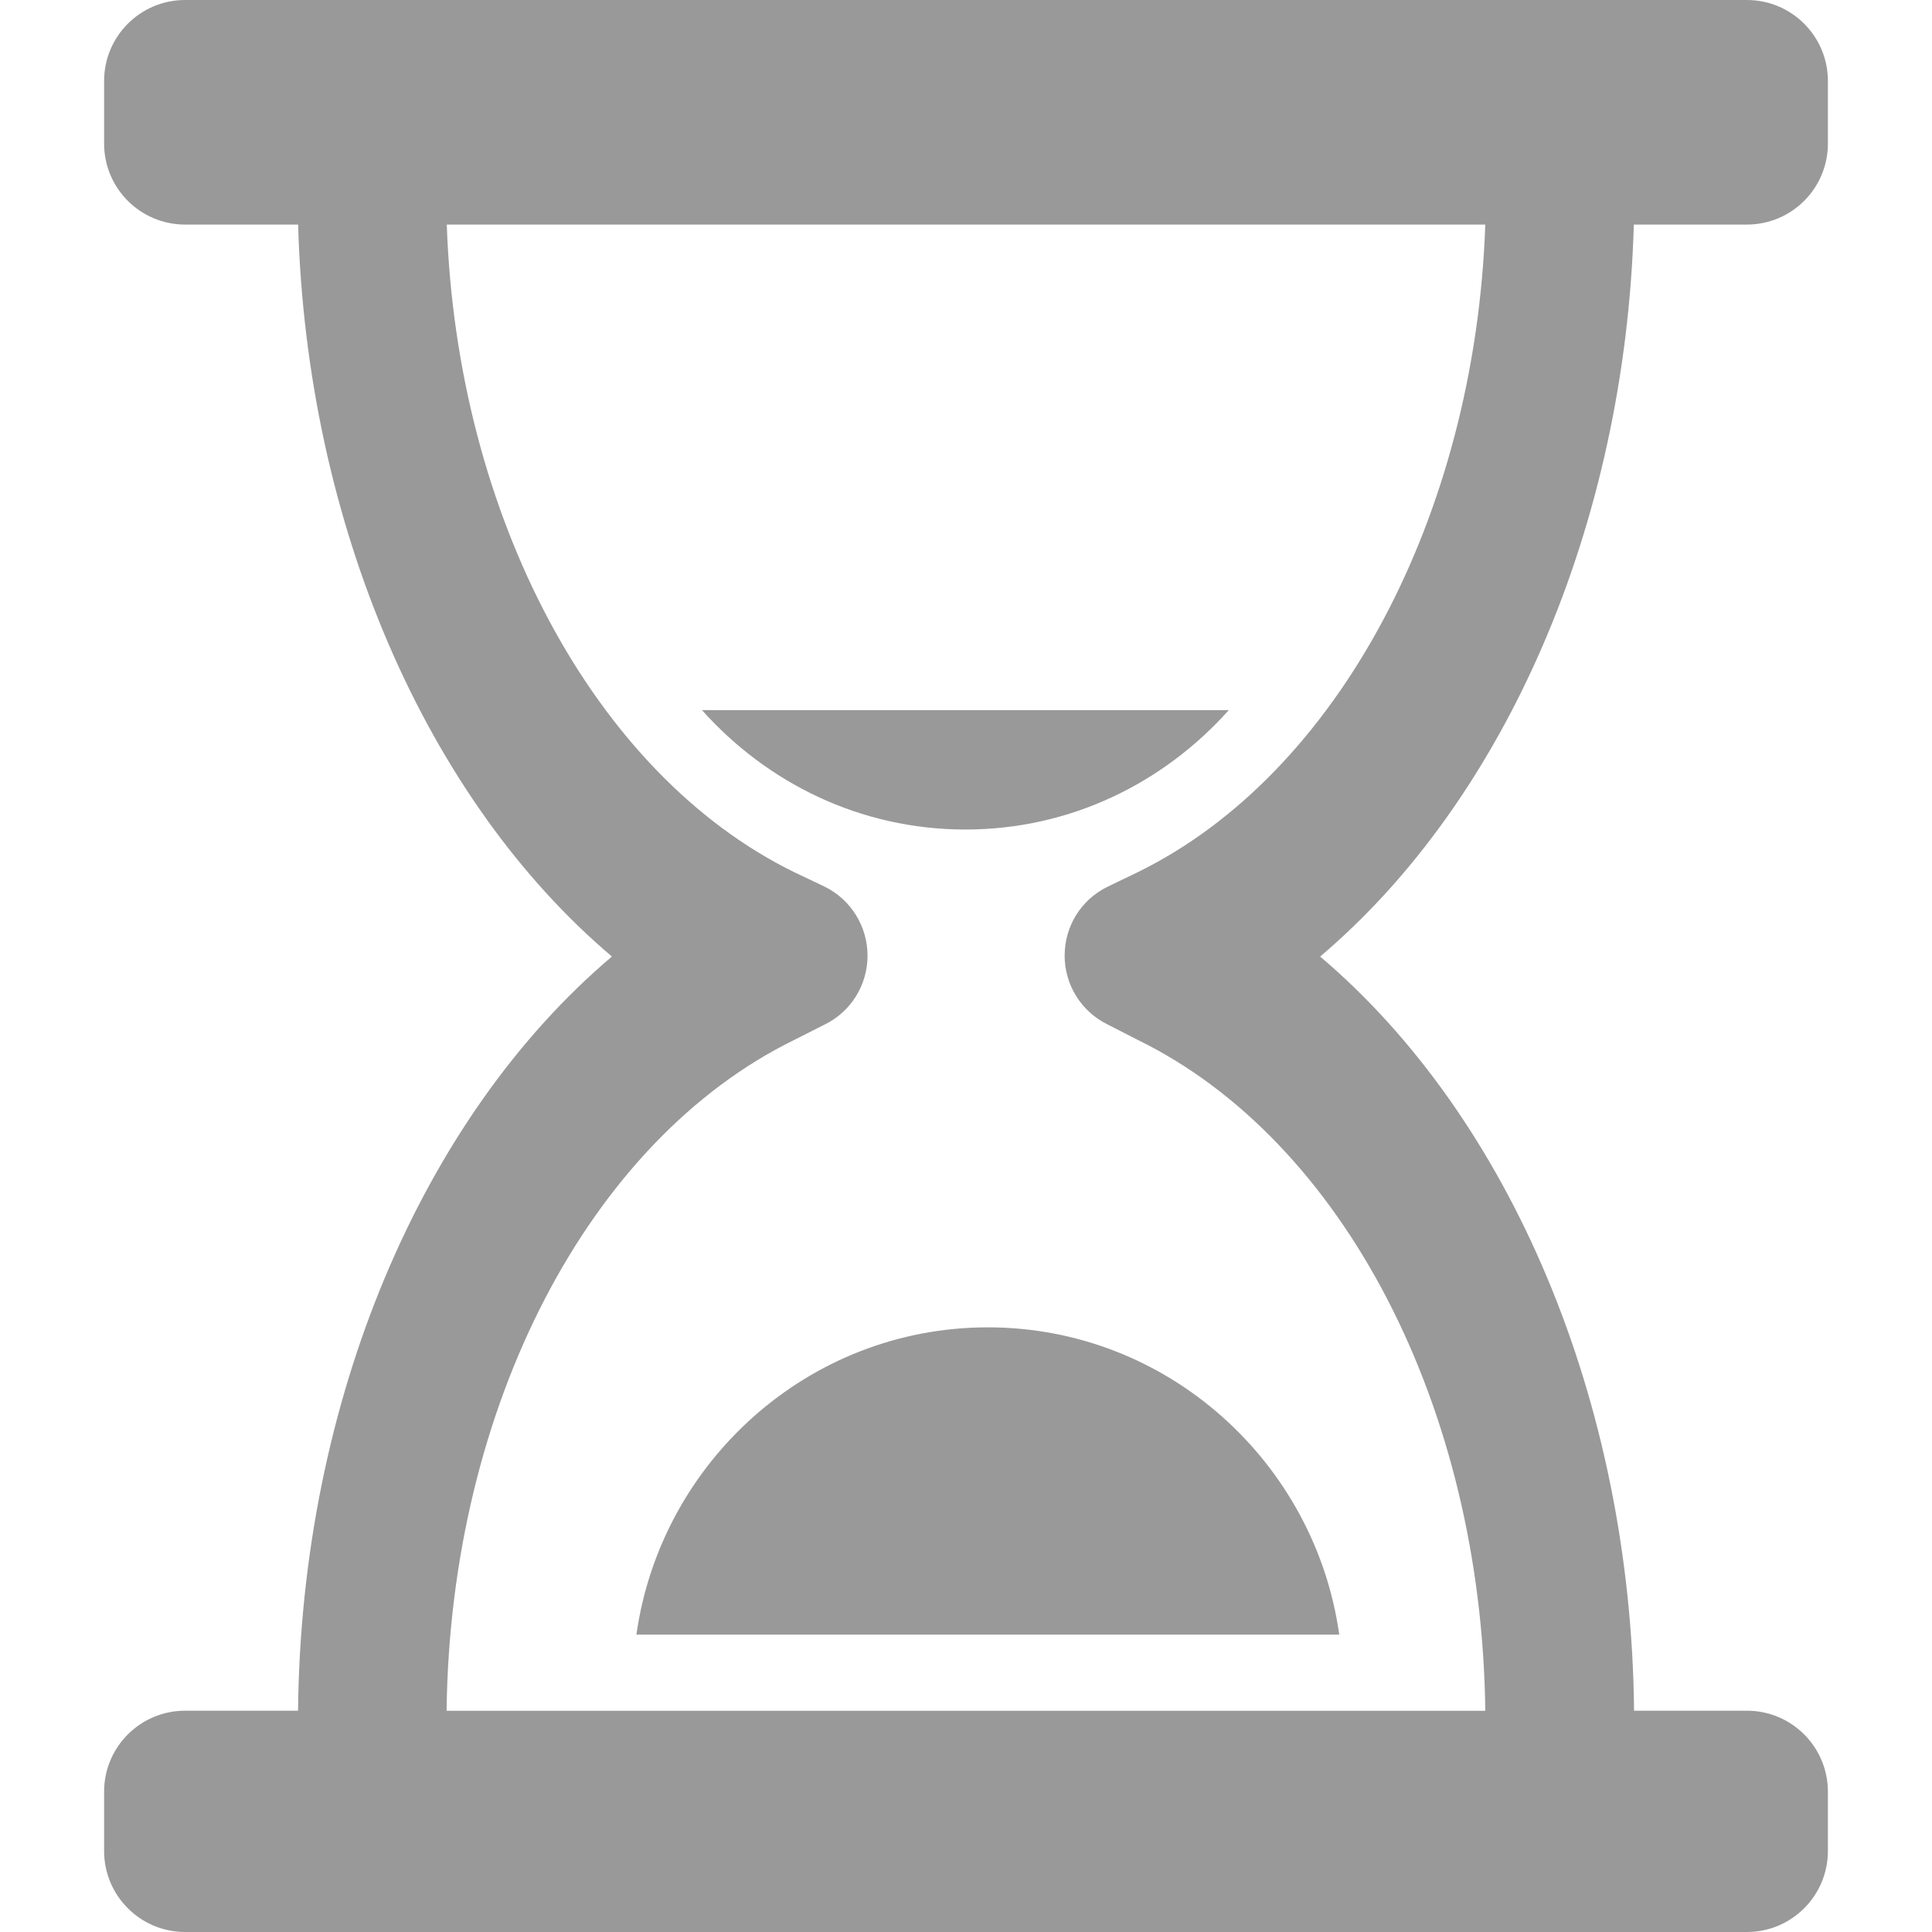 <?xml version="1.0" encoding="iso-8859-1"?>
<!-- Generator: Adobe Illustrator 16.0.0, SVG Export Plug-In . SVG Version: 6.00 Build 0)  -->
<!DOCTYPE svg PUBLIC "-//W3C//DTD SVG 1.1//EN" "http://www.w3.org/Graphics/SVG/1.1/DTD/svg11.dtd">
<svg xmlns="http://www.w3.org/2000/svg" xmlns:xlink="http://www.w3.org/1999/xlink" version="1.1" id="Capa_1" x="0px" y="0px" width="512px" height="512px" viewBox="0 0 31.866 31.866" style="enable-background:new 0 0 31.866 31.866;" xml:space="preserve">
<g>
	<g>
		<path d="M26.948,3.704h1.865c0.738,0,1.336-0.598,1.336-1.336V1.336C30.149,0.598,29.551,0,28.813,0H3.053    C2.315,0,1.717,0.598,1.717,1.336v1.032c0,0.738,0.598,1.336,1.336,1.336h1.864c0.141,4.957,2.119,9.485,5.176,12.073    c-3.13,2.65-5.126,7.316-5.177,12.439H3.053c-0.738,0-1.336,0.598-1.336,1.336v0.978c0,0.737,0.598,1.336,1.336,1.336h25.76    c0.738,0,1.336-0.599,1.336-1.336v-0.978c0-0.738-0.598-1.336-1.336-1.336h-1.861c-0.051-5.121-2.049-9.787-5.178-12.439    C24.829,13.19,26.807,8.661,26.948,3.704z M18.264,16.895l0.5,0.256c3.391,1.658,5.676,6.054,5.734,11.066H7.366    c0.06-5.014,2.348-9.408,5.737-11.066l0.498-0.252c0.434-0.211,0.708-0.653,0.708-1.137c0-0.481-0.274-0.925-0.708-1.138    l-0.498-0.237C9.795,12.77,7.534,8.497,7.369,3.704h17.129c-0.166,4.793-2.428,9.064-5.733,10.682l-0.5,0.241    c-0.433,0.212-0.705,0.65-0.705,1.133C17.559,16.243,17.833,16.682,18.264,16.895z" fill="#999999"/>
		<path d="M10.497,26.961h11.592c-0.396-2.832-2.826-5.068-5.795-5.068C13.323,21.893,10.895,24.129,10.497,26.961z" fill="#999999"/>
		<path d="M20.268,11.712h-8.69c1.068,1.197,2.606,1.97,4.345,1.97S19.198,12.91,20.268,11.712z" fill="#999999"/>
	</g>
</g>
<g>
</g>
<g>
</g>
<g>
</g>
<g>
</g>
<g>
</g>
<g>
</g>
<g>
</g>
<g>
</g>
<g>
</g>
<g>
</g>
<g>
</g>
<g>
</g>
<g>
</g>
<g>
</g>
<g>
</g>
</svg>
